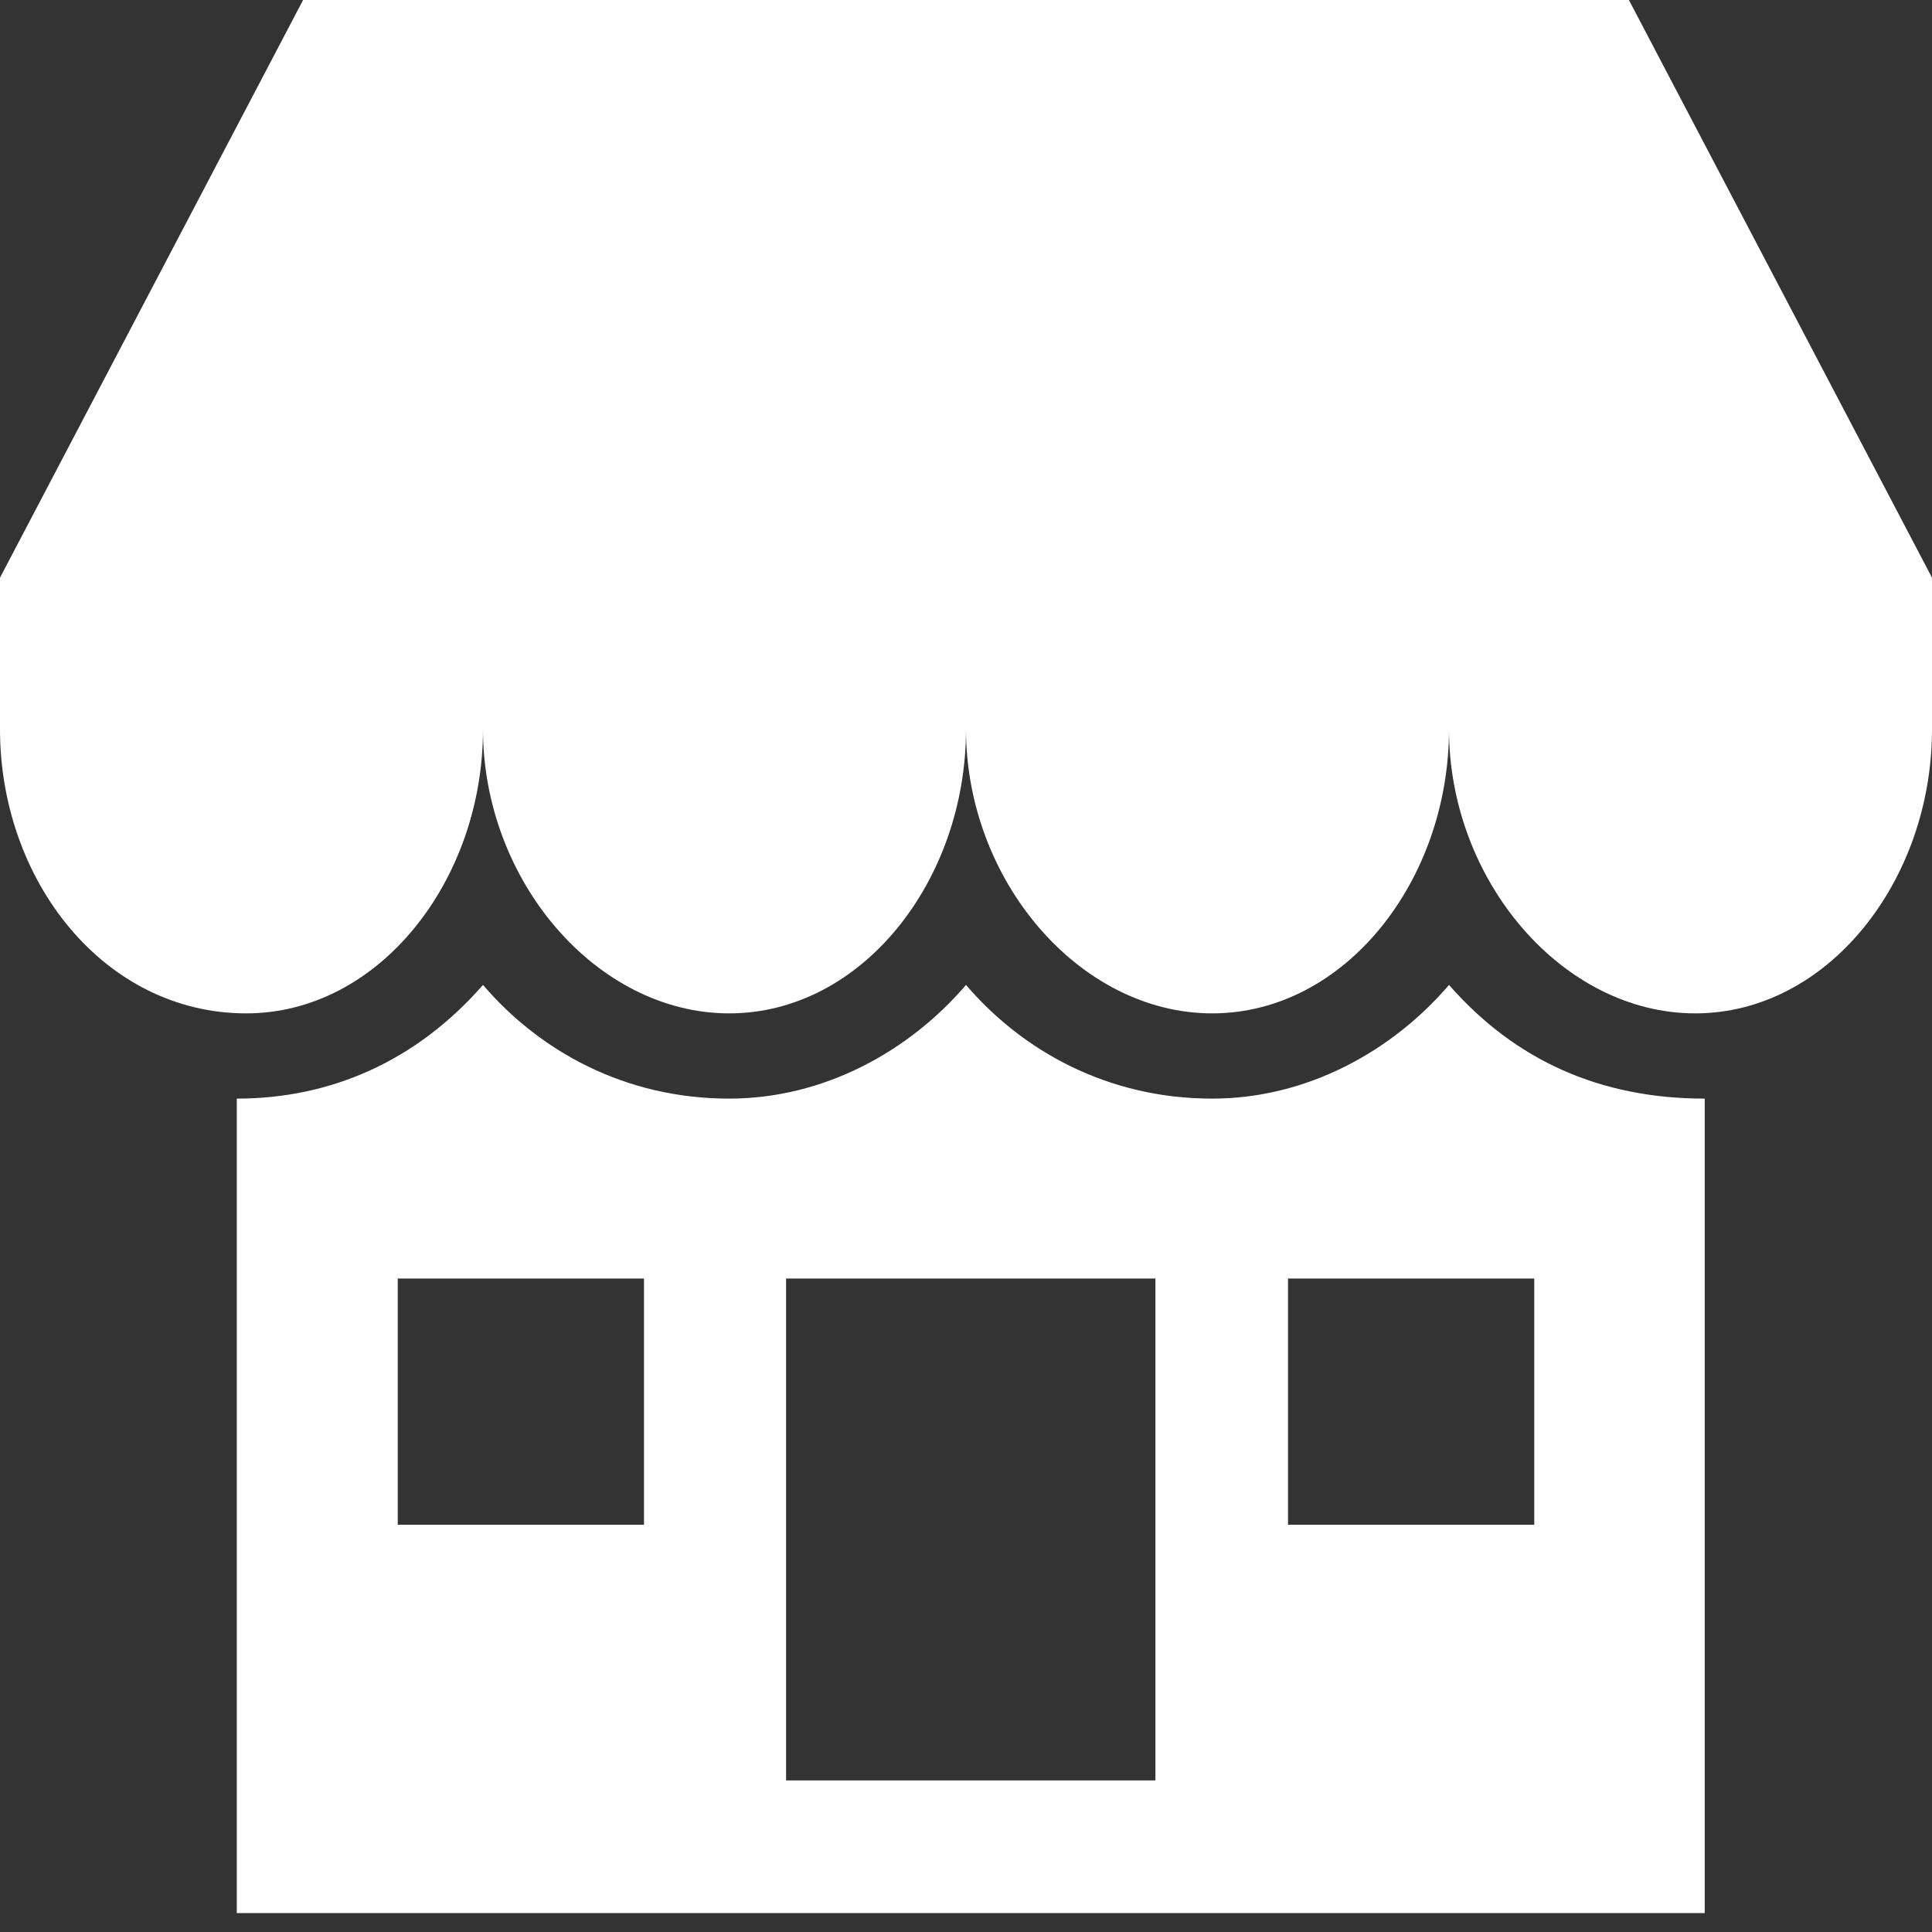 <?xml version="1.0" encoding="UTF-8"?>
<svg width="25px" height="25px" viewBox="0 0 25 25" version="1.1" xmlns="http://www.w3.org/2000/svg" xmlns:xlink="http://www.w3.org/1999/xlink">
    <rect x="0" y="0" width="25" height="25" fill="#333333" stroke="none"/>
    <!-- Generator: Sketch 55.2 (78181) - https://sketchapp.com -->
    <title>icn-selling-white</title>
    <desc>Created with Sketch.</desc>
    <g id="a" stroke="none" stroke-width="1" fill="none" fill-rule="evenodd">
        <g id="Artboard" transform="translate(-603, -153)" fill="#FFFFFF">
            <g id="icn-selling-white" transform="translate(603, 153)">
                <path d="M3.922,0 L21.078,0 L25,7.475 L25,9.436 C25,11.397 23.652,13.113 21.936,13.113 C20.221,13.113 18.75,11.397 18.75,9.436 C18.75,11.397 17.402,13.113 15.686,13.113 C13.971,13.113 12.5,11.397 12.5,9.436 C12.5,11.397 11.152,13.113 9.436,13.113 C7.721,13.113 6.25,11.397 6.25,9.436 C6.25,11.397 4.902,13.113 3.186,13.113 C1.348,13.113 0,11.397 0,9.436 L0,7.475 L3.922,0 Z" id="Path"></path>
                <path d="M22.059,14.216 L22.059,24.755 L3.064,24.755 L3.064,14.216 C4.289,14.216 5.392,13.725 6.25,12.745 C6.985,13.603 8.088,14.216 9.436,14.216 C10.662,14.216 11.765,13.603 12.5,12.745 C13.235,13.603 14.338,14.216 15.686,14.216 C16.912,14.216 18.015,13.603 18.75,12.745 C19.608,13.725 20.711,14.216 22.059,14.216 Z M8.333,16.544 L5.147,16.544 L5.147,19.73 L8.333,19.73 L8.333,16.544 Z M16.667,16.544 L19.853,16.544 L19.853,19.73 L16.667,19.73 L16.667,16.544 Z M10.172,16.544 L14.951,16.544 L14.951,23.039 L10.172,23.039 L10.172,16.544 Z" id="Shape"></path>
            </g>
        </g>
    </g>
</svg>